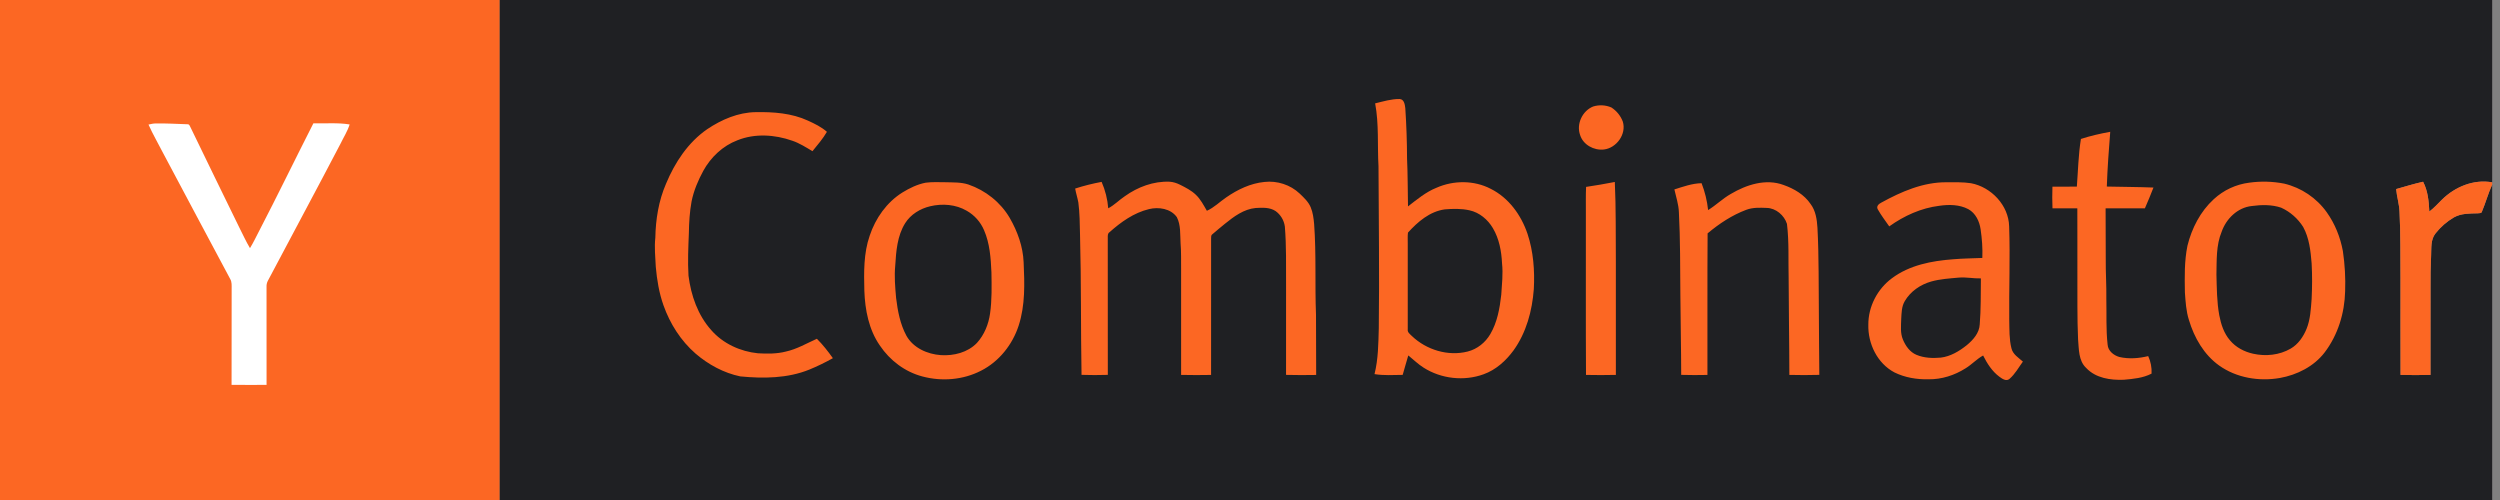 <svg width="150" height="30" viewBox="0 0 150 30" fill="none" xmlns="http://www.w3.org/2000/svg">
<rect x="0" y="0" width="150" height="30" fill="#808080" stroke="none"/>
<g clip-path="url(#clip0_1146_27507)">
<path d="M0 0H29.985V30H0V0Z" fill="#FC6723"/>
<path d="M29.984 0H149.53V10.939C148.424 10.741 147.295 11.209 146.514 11.983C146.268 12.226 146.037 12.484 145.76 12.691C145.73 12.082 145.673 11.455 145.386 10.905C144.841 11.028 144.306 11.192 143.769 11.344C143.808 11.806 143.958 12.253 143.971 12.72C144.039 14.036 144.019 15.356 144.029 16.674C144.033 18.614 144.024 20.555 144.033 22.495C144.632 22.508 145.231 22.508 145.83 22.495C145.833 20.756 145.829 19.017 145.832 17.277C145.824 16.629 145.839 15.982 145.867 15.334C145.889 14.888 145.831 14.383 146.128 14.009C146.433 13.62 146.809 13.292 147.236 13.042C147.67 12.799 148.182 12.811 148.664 12.8C148.741 12.781 148.877 12.813 148.909 12.714C149.137 12.177 149.288 11.61 149.53 11.078V30H29.984V0Z" fill="#1F2023"/>
<path d="M82.509 6.202C82.99 6.087 83.476 5.935 83.975 5.941C84.252 5.953 84.293 6.279 84.318 6.492C84.385 7.496 84.42 8.502 84.423 9.508C84.467 10.466 84.461 11.425 84.48 12.384C85.021 11.968 85.551 11.519 86.192 11.264C87.217 10.813 88.447 10.808 89.447 11.331C90.522 11.868 91.272 12.906 91.65 14.027C92.004 15.091 92.089 16.23 92.029 17.343C91.933 18.644 91.58 19.961 90.808 21.03C90.352 21.649 89.752 22.192 89.019 22.455C87.844 22.885 86.472 22.731 85.418 22.06C85.084 21.851 84.803 21.571 84.497 21.326C84.374 21.711 84.281 22.106 84.161 22.493C83.598 22.499 83.029 22.538 82.471 22.447C82.696 21.546 82.702 20.613 82.727 19.69C82.768 16.453 82.723 13.214 82.71 9.977C82.638 8.719 82.743 7.447 82.509 6.202ZM95.586 6.391C95.946 6.279 96.334 6.298 96.681 6.447C96.995 6.649 97.236 6.946 97.368 7.295C97.6 8.044 96.991 8.885 96.229 8.971C95.639 9.036 94.992 8.691 94.809 8.108C94.567 7.447 94.939 6.652 95.586 6.391ZM42.438 7.747C43.294 7.174 44.292 6.743 45.337 6.729C46.399 6.71 47.501 6.786 48.478 7.238C48.879 7.422 49.283 7.615 49.615 7.909C49.372 8.329 49.052 8.696 48.748 9.071C48.359 8.84 47.975 8.592 47.543 8.445C46.49 8.073 45.294 7.994 44.244 8.417C43.365 8.751 42.647 9.433 42.197 10.251C41.885 10.827 41.625 11.438 41.495 12.083C41.379 12.713 41.342 13.354 41.332 13.992C41.298 14.841 41.258 15.693 41.31 16.542C41.459 17.721 41.868 18.908 42.673 19.805C43.377 20.615 44.418 21.091 45.477 21.197C46.035 21.228 46.605 21.235 47.15 21.094C47.813 20.949 48.4 20.6 49.013 20.326C49.37 20.681 49.681 21.08 49.973 21.49C49.516 21.747 49.044 21.976 48.559 22.176C47.252 22.706 45.802 22.717 44.418 22.584C43.423 22.377 42.5 21.874 41.732 21.214C40.847 20.444 40.199 19.422 39.809 18.32C39.545 17.577 39.417 16.794 39.347 16.011C39.32 15.429 39.255 14.845 39.32 14.262C39.34 13.159 39.519 12.047 39.959 11.029C40.489 9.752 41.284 8.541 42.438 7.747Z" fill="#FC6723"/>
<path d="M8.91 7.475C9.042 7.446 9.173 7.412 9.309 7.408C9.953 7.395 10.597 7.435 11.241 7.455C11.342 7.439 11.378 7.533 11.415 7.607C12.396 9.617 13.363 11.636 14.354 13.642C14.567 14.058 14.758 14.487 14.999 14.889C15.201 14.559 15.366 14.208 15.545 13.865C16.657 11.723 17.709 9.549 18.804 7.398C19.529 7.42 20.261 7.349 20.979 7.467C20.849 7.878 20.613 8.243 20.427 8.629C18.99 11.383 17.514 14.115 16.064 16.862C16.012 16.968 15.987 17.086 15.992 17.204C15.995 19.167 15.992 21.131 15.994 23.093C15.294 23.094 14.594 23.098 13.894 23.091C13.902 21.175 13.892 19.259 13.899 17.343C13.896 17.137 13.922 16.917 13.809 16.734C12.472 14.227 11.131 11.723 9.801 9.212C9.507 8.632 9.175 8.07 8.91 7.475Z" fill="white"/>
<path d="M124.856 8.336C125.43 8.151 126.02 8.015 126.614 7.908C126.527 9.002 126.447 10.096 126.409 11.193C127.342 11.215 128.275 11.215 129.208 11.253C129.046 11.672 128.875 12.088 128.694 12.499C127.908 12.501 127.122 12.495 126.336 12.501C126.334 13.513 126.345 14.524 126.345 15.536C126.336 16.34 126.393 17.142 126.38 17.946C126.401 18.857 126.354 19.772 126.457 20.68C126.483 21.057 126.823 21.323 127.164 21.42C127.733 21.55 128.328 21.504 128.892 21.366C129.044 21.695 129.113 22.055 129.094 22.417C128.582 22.683 127.996 22.735 127.431 22.785C126.634 22.817 125.746 22.691 125.173 22.079C124.702 21.641 124.739 20.945 124.684 20.356C124.627 19.063 124.65 17.767 124.643 16.473C124.64 15.149 124.647 13.826 124.64 12.502C124.142 12.495 123.645 12.5 123.149 12.499C123.13 12.067 123.133 11.633 123.146 11.201C123.634 11.197 124.123 11.207 124.611 11.194C124.685 10.241 124.702 9.281 124.856 8.336ZM55.542 10.961C55.932 10.912 56.326 10.93 56.718 10.934C57.182 10.949 57.658 10.924 58.105 11.071C59.132 11.424 60.035 12.136 60.584 13.076C61.052 13.887 61.38 14.797 61.418 15.74C61.476 17.005 61.518 18.308 61.122 19.529C60.753 20.674 59.945 21.694 58.865 22.241C57.791 22.796 56.505 22.9 55.343 22.587C54.299 22.313 53.392 21.625 52.793 20.733C52.127 19.778 51.902 18.594 51.861 17.45C51.834 16.343 51.812 15.204 52.181 14.143C52.528 13.097 53.2 12.141 54.142 11.551C54.574 11.286 55.041 11.058 55.542 10.961ZM64.51 11.313C65.03 11.146 65.56 11.012 66.097 10.913C66.316 11.415 66.451 11.951 66.494 12.498C66.86 12.308 67.146 12.003 67.487 11.775C68.267 11.217 69.214 10.862 70.181 10.903C70.4 10.918 70.611 10.988 70.807 11.086C71.14 11.253 71.479 11.425 71.751 11.686C72.036 11.956 72.216 12.312 72.413 12.647C72.849 12.452 73.188 12.105 73.579 11.84C74.259 11.37 75.034 10.998 75.865 10.917C76.627 10.83 77.424 11.085 77.981 11.615C78.233 11.857 78.501 12.103 78.64 12.431C78.775 12.751 78.817 13.101 78.848 13.444C78.981 15.254 78.889 17.072 78.96 18.884C78.96 20.088 78.969 21.292 78.97 22.497C78.367 22.506 77.765 22.51 77.163 22.493C77.165 20.687 77.164 18.882 77.164 17.076C77.159 15.915 77.186 14.751 77.091 13.593C77.066 13.408 77.004 13.23 76.909 13.071C76.813 12.911 76.686 12.772 76.534 12.663C76.183 12.432 75.74 12.457 75.339 12.48C74.627 12.547 74.032 12.993 73.495 13.427C73.24 13.642 72.976 13.845 72.728 14.068C72.651 14.129 72.675 14.239 72.666 14.325C72.667 17.048 72.671 19.772 72.665 22.496C72.065 22.506 71.465 22.509 70.867 22.494C70.867 20.375 70.868 18.257 70.866 16.138C70.861 15.624 70.877 15.108 70.834 14.595C70.802 14.072 70.856 13.511 70.611 13.03C70.245 12.513 69.521 12.404 68.939 12.547C68.033 12.765 67.252 13.324 66.567 13.936C66.456 14.007 66.466 14.145 66.466 14.259C66.471 17.003 66.464 19.748 66.469 22.492C65.943 22.508 65.417 22.51 64.892 22.491C64.842 19.682 64.877 16.87 64.801 14.06C64.785 13.423 64.785 12.783 64.701 12.15C64.65 11.868 64.558 11.595 64.51 11.313ZM95.165 11.214C95.742 11.129 96.317 11.029 96.889 10.918C96.963 12.5 96.937 14.086 96.951 15.669C96.954 17.944 96.952 20.22 96.952 22.494C96.355 22.508 95.757 22.508 95.16 22.495C95.141 19.238 95.157 15.98 95.152 12.723C95.155 12.22 95.141 11.716 95.165 11.214ZM112.875 12.159C114.075 11.498 115.389 10.926 116.785 10.936C117.275 10.939 117.771 10.918 118.259 10.993C119.476 11.223 120.517 12.318 120.549 13.581C120.614 15.459 120.535 17.34 120.555 19.218C120.569 19.777 120.548 20.346 120.685 20.891C120.767 21.259 121.11 21.463 121.374 21.695C121.115 22.05 120.902 22.449 120.565 22.737C120.369 22.901 120.127 22.723 119.961 22.602C119.525 22.279 119.228 21.809 118.987 21.33C118.6 21.541 118.303 21.877 117.926 22.104C117.269 22.52 116.495 22.768 115.714 22.757C115.013 22.773 114.296 22.656 113.665 22.344C112.64 21.803 112.071 20.623 112.1 19.488C112.092 18.397 112.645 17.335 113.521 16.691C114.569 15.908 115.902 15.651 117.181 15.557C117.766 15.505 118.354 15.503 118.94 15.477C118.964 14.905 118.92 14.331 118.838 13.765C118.769 13.283 118.54 12.791 118.098 12.549C117.568 12.27 116.942 12.263 116.363 12.347C115.27 12.48 114.244 12.947 113.355 13.583C113.118 13.245 112.866 12.915 112.664 12.555C112.566 12.375 112.725 12.233 112.875 12.159ZM134.959 10.96C135.656 10.863 136.365 10.883 137.055 11.018C138.084 11.265 138.99 11.875 139.605 12.736C140.098 13.426 140.42 14.234 140.573 15.066C140.691 15.864 140.737 16.671 140.708 17.477C140.677 18.787 140.274 20.104 139.475 21.151C138.829 21.989 137.827 22.492 136.8 22.678C135.551 22.897 134.197 22.676 133.153 21.934C132.237 21.282 131.653 20.261 131.336 19.2C131.165 18.665 131.134 18.1 131.094 17.544C131.077 16.608 131.059 15.661 131.248 14.739C131.507 13.693 132.023 12.688 132.823 11.954C133.414 11.407 134.161 11.059 134.959 10.96ZM143.769 11.344C144.306 11.192 144.841 11.027 145.386 10.904C145.673 11.455 145.73 12.081 145.76 12.691C146.037 12.484 146.268 12.225 146.513 11.983C147.295 11.209 148.424 10.741 149.53 10.939V11.078C149.288 11.609 149.136 12.177 148.909 12.714C148.877 12.813 148.741 12.78 148.664 12.799C148.182 12.811 147.67 12.799 147.236 13.042C146.809 13.292 146.433 13.62 146.128 14.009C145.831 14.383 145.889 14.888 145.867 15.334C145.839 15.981 145.824 16.629 145.832 17.276C145.829 19.016 145.832 20.755 145.83 22.494C145.231 22.508 144.632 22.508 144.033 22.494C144.024 20.554 144.032 18.614 144.029 16.674C144.019 15.356 144.039 14.036 143.971 12.72C143.957 12.253 143.808 11.806 143.769 11.344ZM100.463 11.366C100.994 11.198 101.532 11.003 102.094 10.992C102.296 11.51 102.428 12.052 102.486 12.605C102.961 12.312 103.36 11.913 103.847 11.637C104.783 11.082 105.952 10.701 107.019 11.1C107.645 11.321 108.254 11.676 108.633 12.237C108.943 12.643 109.015 13.167 109.047 13.662C109.141 15.423 109.111 17.187 109.133 18.95C109.132 20.131 109.156 21.312 109.159 22.492C108.56 22.51 107.96 22.508 107.361 22.494C107.36 20.554 107.322 18.614 107.318 16.673C107.292 15.594 107.349 14.508 107.218 13.434C107.056 12.919 106.558 12.489 106.005 12.475C105.596 12.458 105.173 12.442 104.783 12.586C103.926 12.906 103.154 13.417 102.456 14.002C102.436 16.832 102.454 19.665 102.446 22.496C101.921 22.506 101.396 22.509 100.872 22.492C100.87 20.887 100.83 19.283 100.822 17.678C100.807 16.026 100.82 14.373 100.733 12.723C100.715 12.258 100.563 11.816 100.463 11.366Z" fill="#FC6723"/>
<path d="M55.812 12.375C56.541 12.203 57.348 12.261 58.002 12.645C58.469 12.909 58.835 13.32 59.044 13.814C59.389 14.609 59.448 15.486 59.486 16.34C59.5 17.161 59.519 17.986 59.405 18.801C59.315 19.45 59.06 20.088 58.615 20.576C58.065 21.15 57.225 21.358 56.453 21.308C55.642 21.252 54.798 20.877 54.386 20.146C54.009 19.449 53.861 18.655 53.766 17.877C53.709 17.232 53.653 16.584 53.714 15.938C53.767 15.07 53.836 14.149 54.309 13.393C54.642 12.862 55.211 12.517 55.812 12.375ZM135.098 12.362C135.685 12.283 136.302 12.268 136.87 12.461C137.409 12.704 137.875 13.117 138.19 13.617C138.556 14.284 138.637 15.059 138.698 15.805C138.738 16.518 138.732 17.234 138.697 17.947C138.65 18.547 138.623 19.164 138.394 19.729C138.199 20.205 137.892 20.657 137.439 20.918C136.767 21.308 135.942 21.392 135.191 21.224C134.661 21.108 134.151 20.843 133.801 20.422C133.434 20.001 133.259 19.453 133.156 18.913C133.008 18.108 133.009 17.288 132.986 16.473C133.006 15.61 132.962 14.716 133.3 13.902C133.573 13.123 134.254 12.454 135.098 12.362ZM86.682 12.563C87.175 12.523 87.681 12.51 88.167 12.618C88.766 12.746 89.269 13.172 89.575 13.692C89.951 14.327 90.088 15.073 90.122 15.801C90.191 16.428 90.114 17.057 90.076 17.683C89.985 18.497 89.838 19.332 89.418 20.047C89.123 20.553 88.634 20.946 88.063 21.091C86.883 21.392 85.582 20.993 84.71 20.158C84.599 20.045 84.434 19.939 84.465 19.756C84.465 18.037 84.466 16.317 84.465 14.598C84.467 14.384 84.451 14.169 84.478 13.956C85.066 13.308 85.783 12.689 86.682 12.563ZM115.871 16.891C116.409 16.74 116.971 16.708 117.525 16.656C117.969 16.617 118.409 16.718 118.853 16.704C118.842 17.624 118.859 18.547 118.784 19.464C118.758 19.983 118.389 20.393 118.01 20.708C117.558 21.07 117.033 21.386 116.447 21.457C115.958 21.501 115.447 21.482 114.988 21.29C114.591 21.126 114.331 20.749 114.172 20.366C114.011 19.98 114.063 19.553 114.073 19.147C114.094 18.781 114.092 18.389 114.288 18.065C114.631 17.48 115.225 17.074 115.871 16.891Z" fill="#1F2023"/>
</g>
<defs>
<clipPath id="clip0_1146_27507">
<rect width="149.531" height="30" fill="white"/>
</clipPath>
</defs>
</svg>

